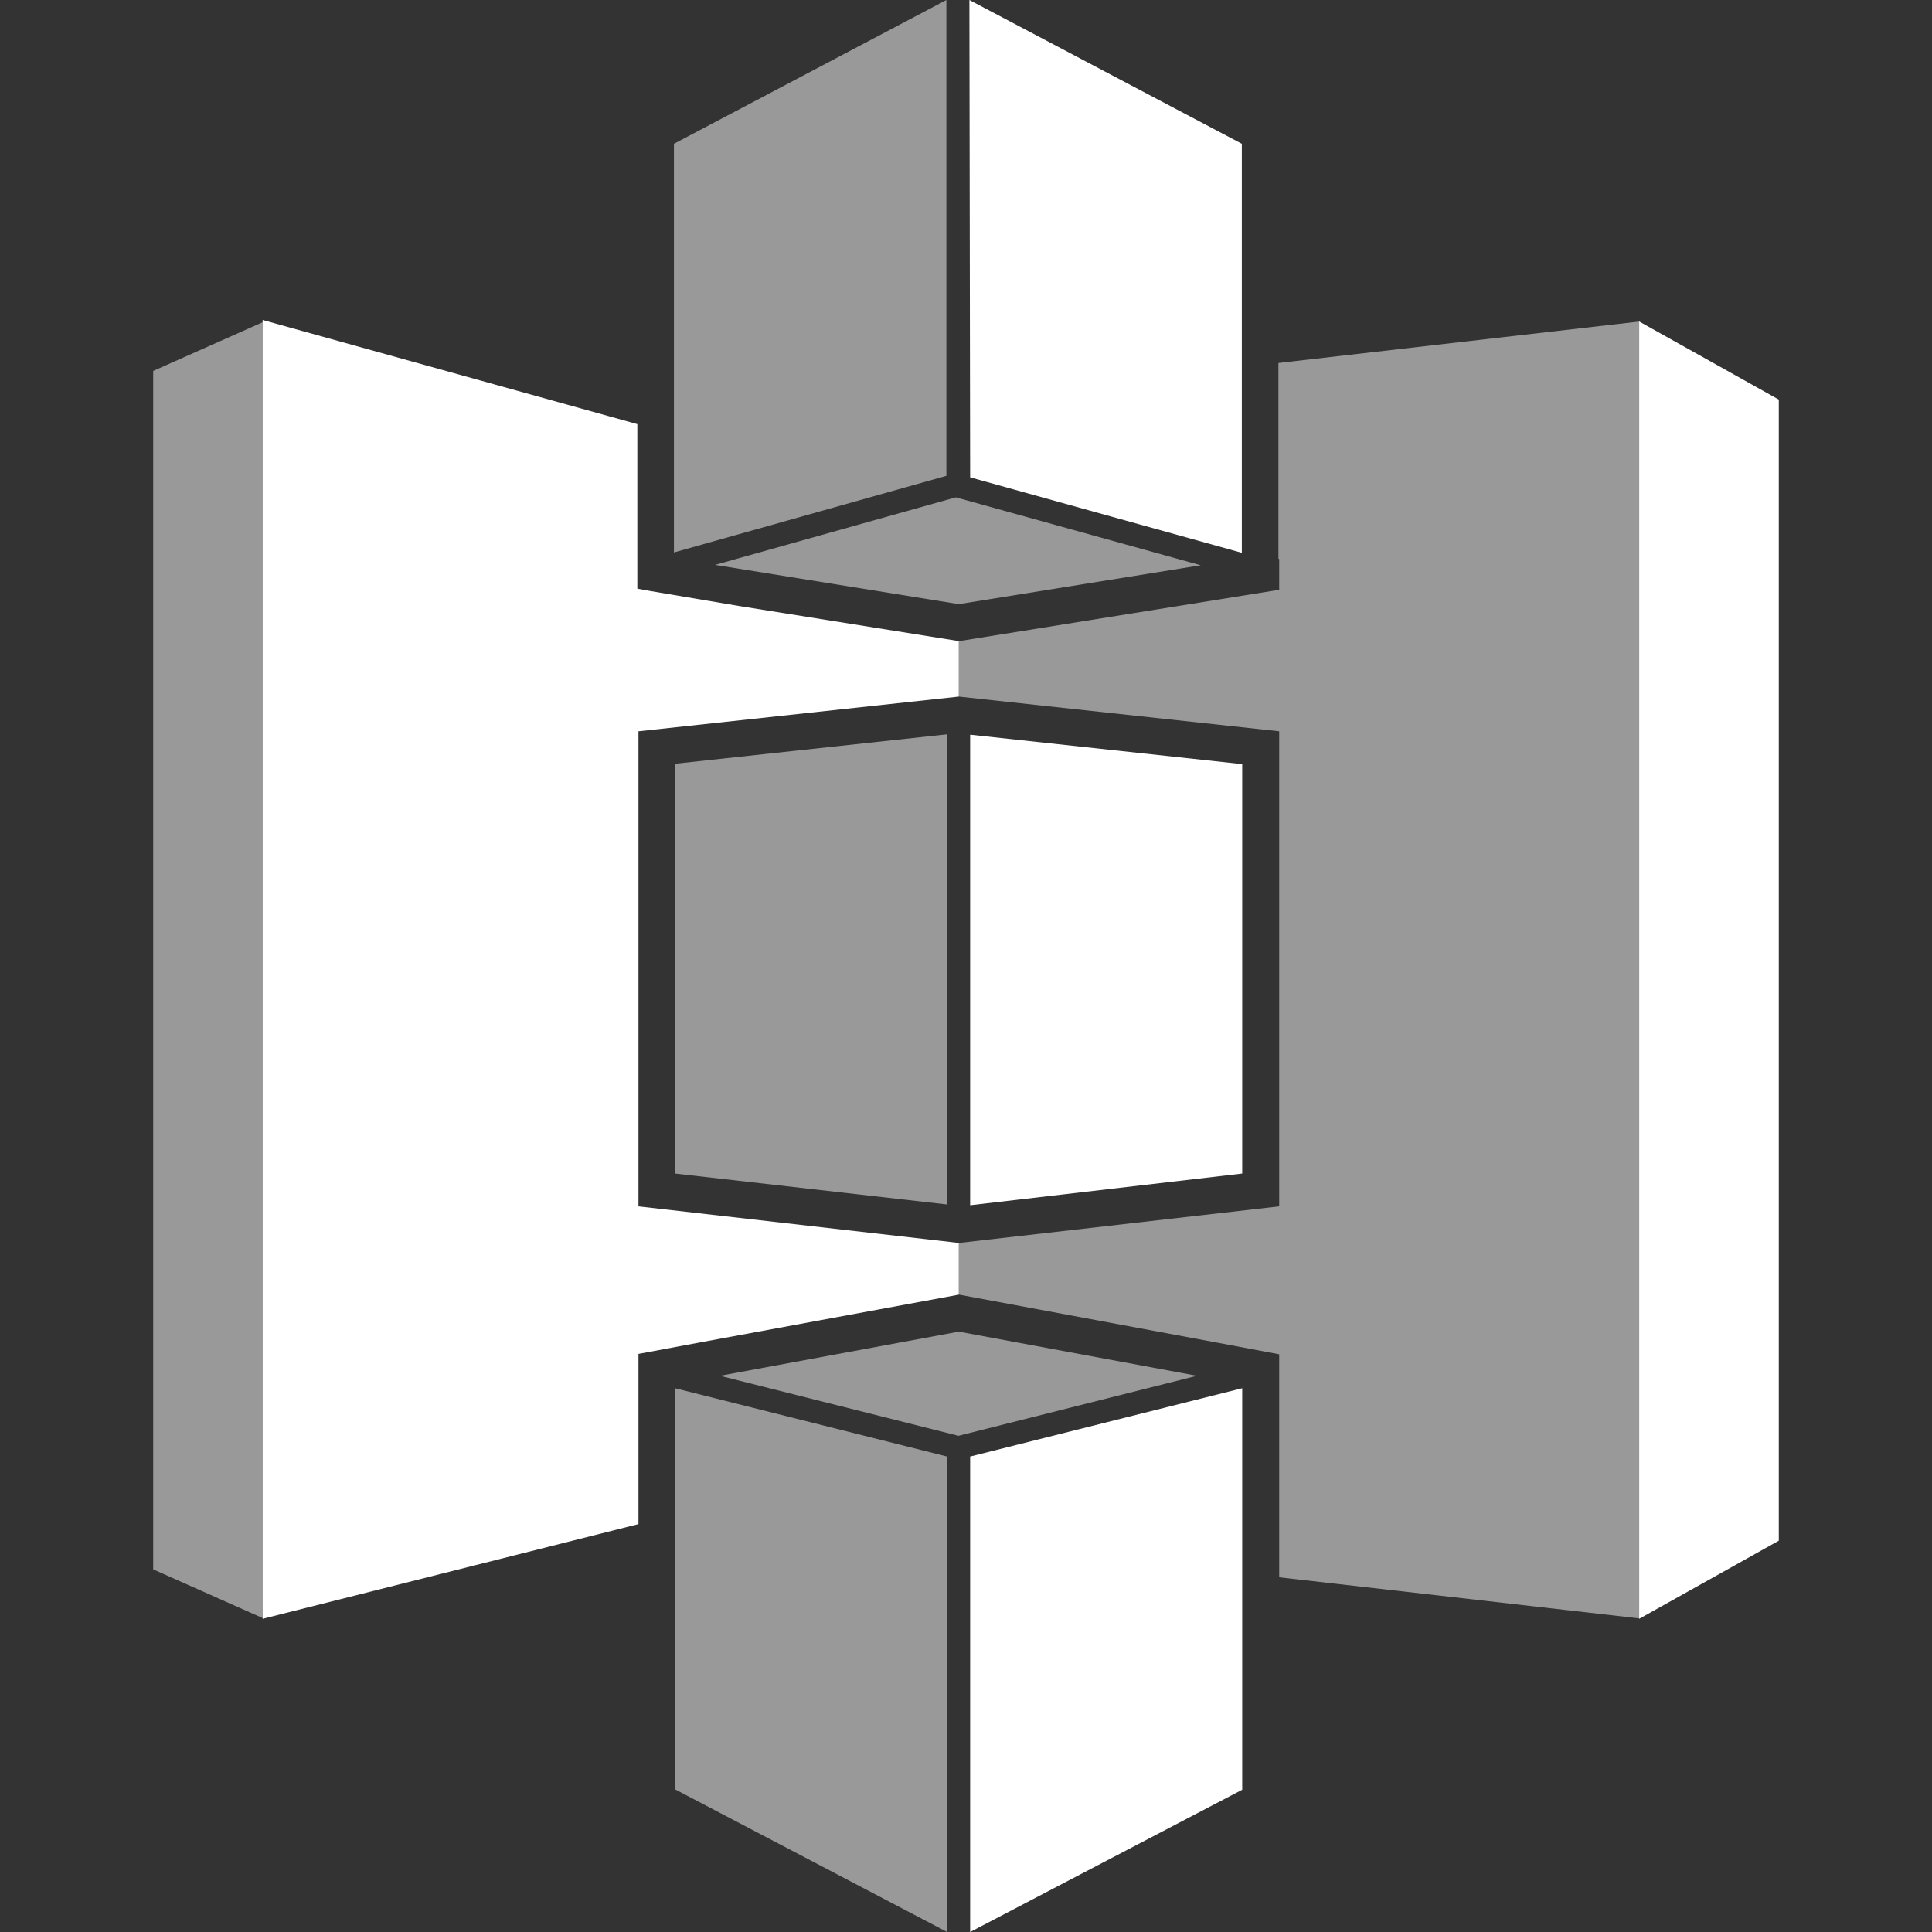 <?xml version="1.0" encoding="utf-8"?>
<!-- Generator: Adobe Illustrator 28.2.0, SVG Export Plug-In . SVG Version: 6.00 Build 0)  -->
<svg version="1.1" id="Layer_1" xmlns="http://www.w3.org/2000/svg" xmlns:xlink="http://www.w3.org/1999/xlink" x="0px" y="0px"
	 viewBox="0 0 512 512" style="enable-background:new 0 0 512 512;" xml:space="preserve">
<rect x="0" y="0" width="512" height="512" fill="#333333" stroke="none"/>
<style type="text/css">
	.st0{opacity:0.5;fill:#FFFFFF;}
	.st1{fill:#FFFFFF;}
</style>
<path class="st0" d="M40.6,98.3l29-12.9v343.4l-29-12.9V98.3z M338.8,96.2v51.8l0.2,0.2v8.1l-84.8,13.6l-0.1,0v14.7l84.9,9.2v125.9
	l-84.9,9.7v13.7l0.1,0l68.3,12.7l16.5,3.1v10.4v13.6V418l95.5,10.9V85.2L338.8,96.2z M178.6,38.1v108.3l72.2-20.3V0L178.6,38.1z
	 M251,512V386l-72.1-18.1v106.3L251,512z M190.8,364.6l63.2,15.9l63.2-15.9l-63.1-11.7L190.8,364.6z M178.9,311l72.1,8.2V194.6
	l-72.1,7.8V311z M318.2,149.8l-64.9-18l-63.8,17.9l64.6,10.4L318.2,149.8z"/>
<path class="st1" d="M471.4,105.9v302.4l-37,20.7V85.2L471.4,105.9z M169.2,382.8v-13.6v-10.4v0l16.6-3.1l68.3-12.6v-13.7h0
	l-0.8-0.1l-84.1-9.6V193.8l84.9-9.2h0v-14.7l-58.2-9.3v0l-23.7-4l-3.3-0.6v-18.3v-2.3v-23L69.6,84.8v344.2l99.6-25.1V382.8z
	 M329.1,38.1L256.9,0l0.2,126.5l72,20V38.1z M329.2,474.3V367.9L257.1,386v126L329.2,474.3z M329.2,311V202.5l-72.1-7.8v124.7
	L329.2,311z"/>
</svg>

